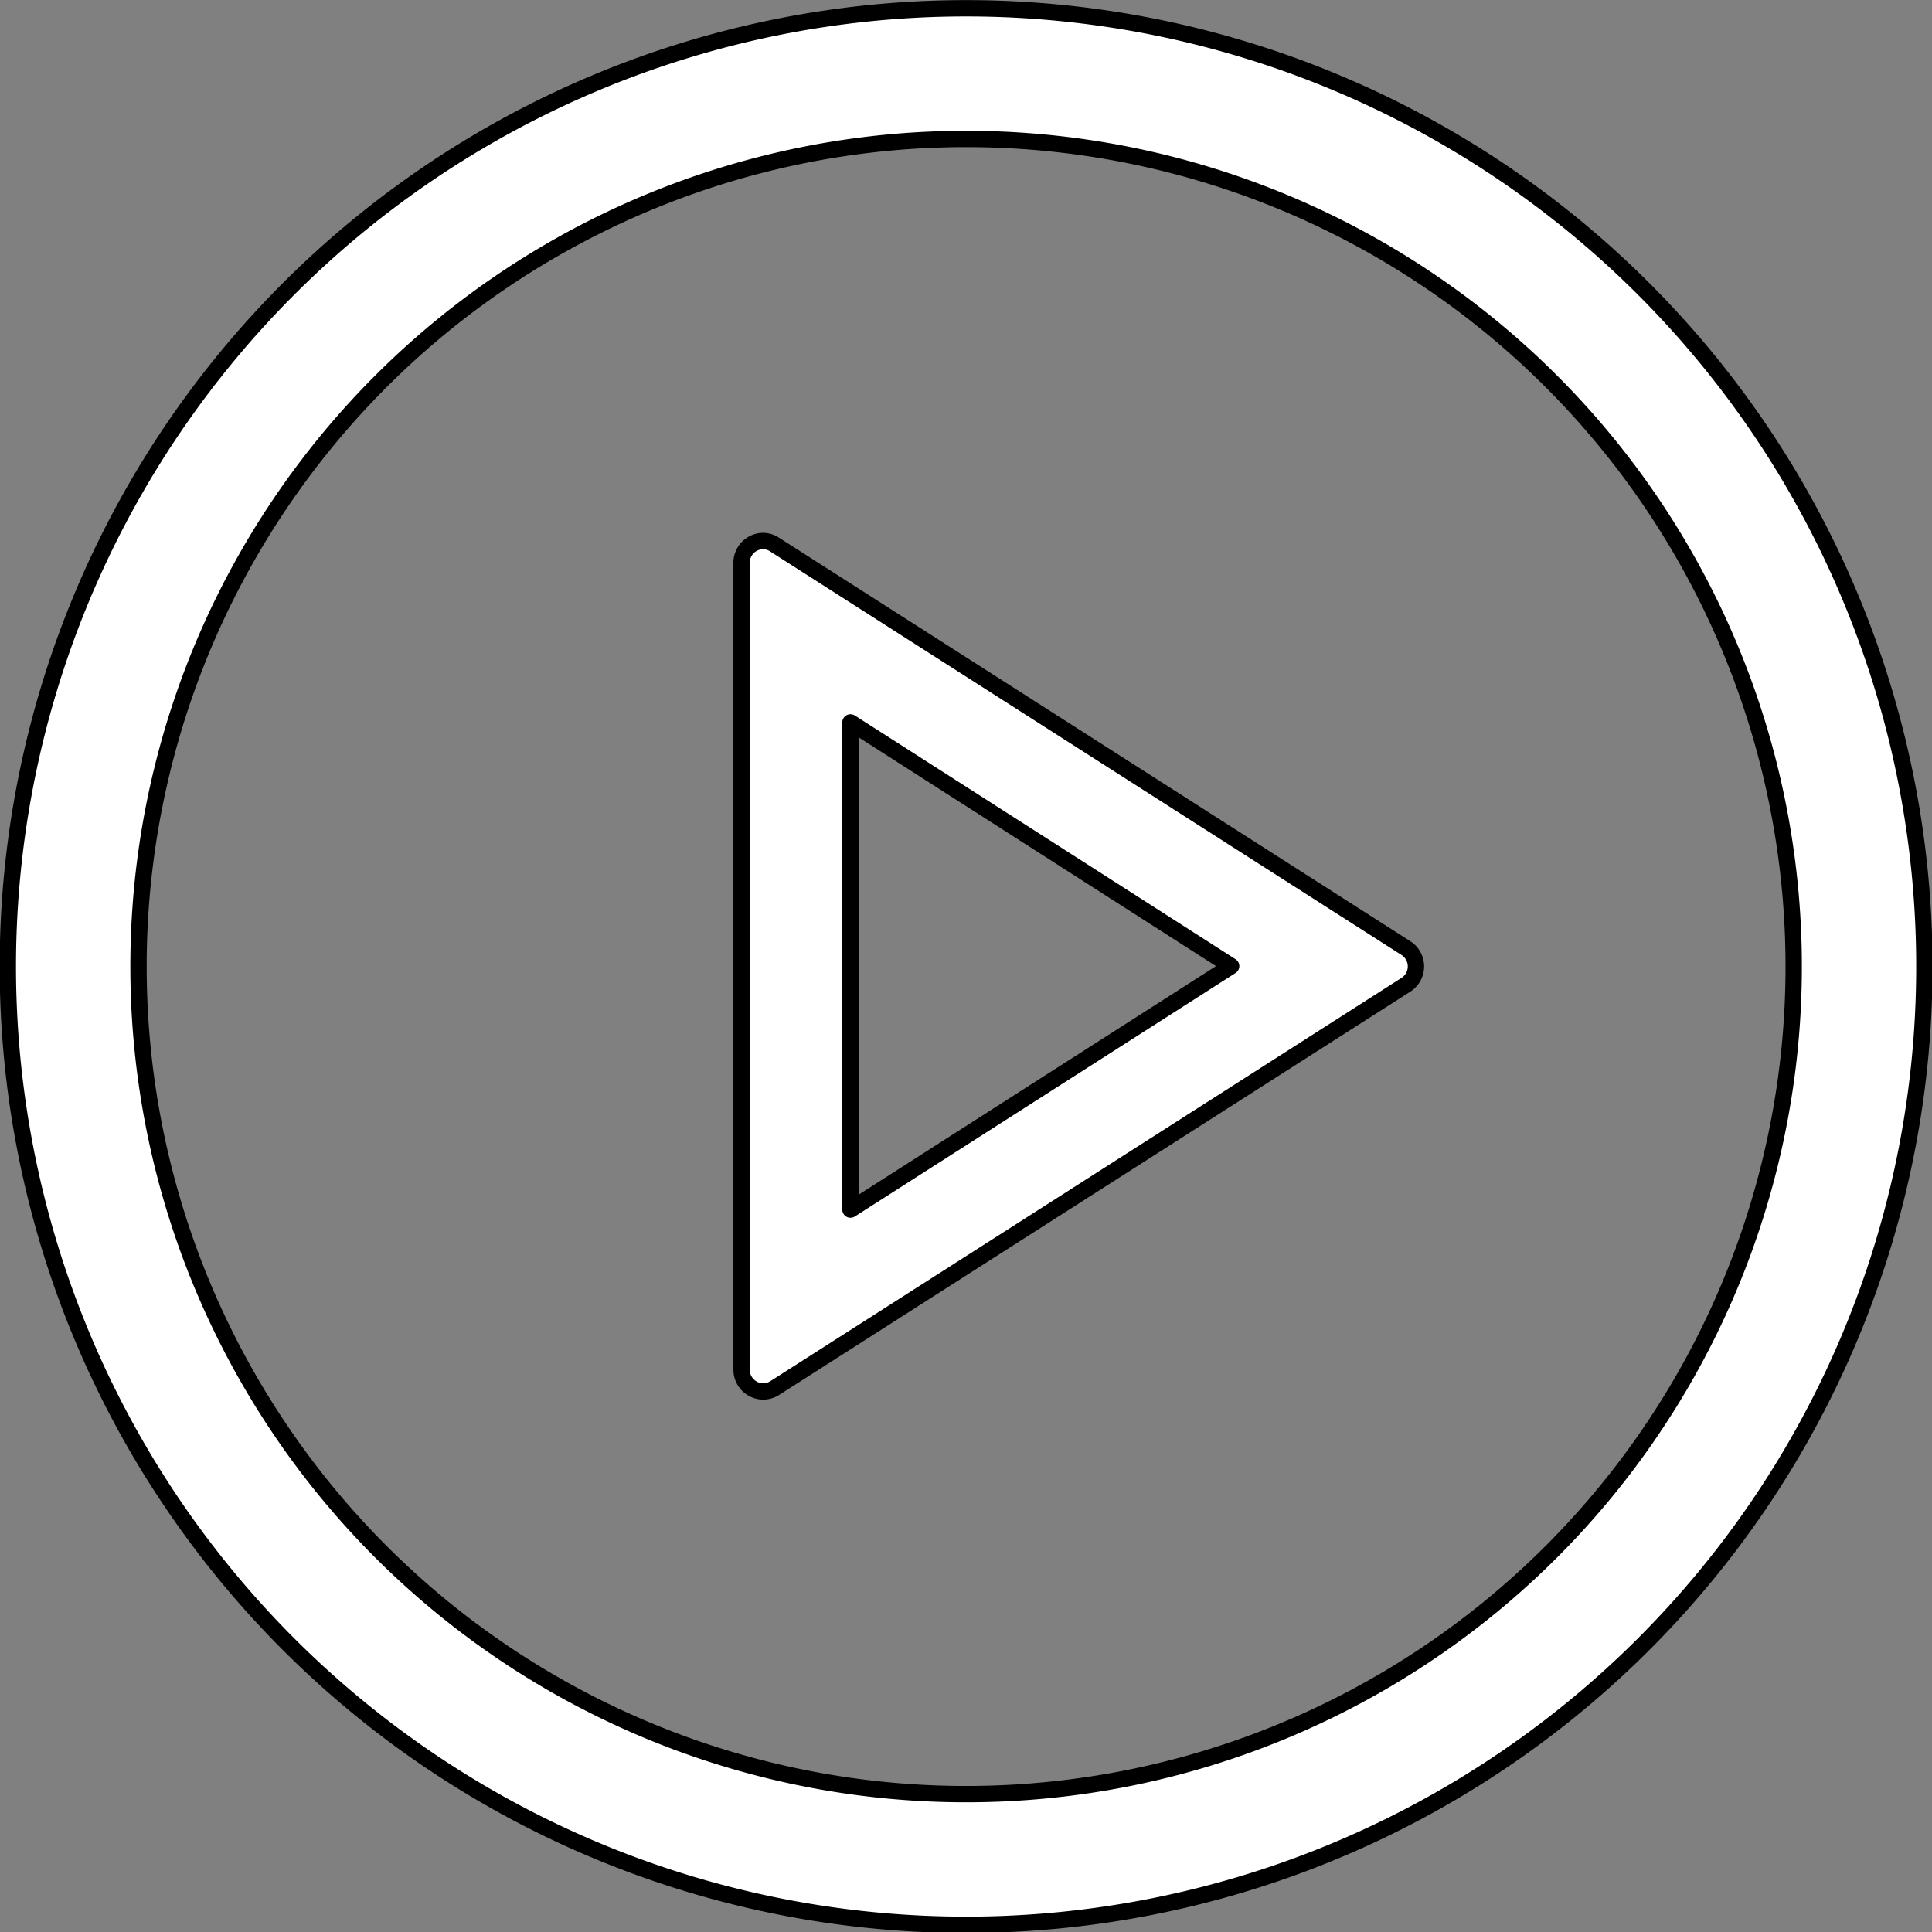 <svg id="play" xmlns="http://www.w3.org/2000/svg" viewBox="0 0 88.71 88.71"><rect x="0" y="0" width="88.71" height="88.71" fill="#808080" stroke="none"/><defs><style>.cls-1,.cls-2{fill:#fff;stroke:#000;stroke-width:0.75px;}.cls-1{stroke-linecap:round;stroke-linejoin:round;}.cls-2{stroke-miterlimit:10;}</style></defs><path class="cls-1" d="M39.05,33.17,56.53,44.36,39.05,55.54V33.17m-4-8.33a1,1,0,0,0-1,1V62.89a1,1,0,0,0,1,1,1,1,0,0,0,.53-.16l29-18.53a1,1,0,0,0,0-1.65L35.56,25a1,1,0,0,0-.53-.16Z"/><g id="Layer_2" data-name="Layer 2"><path class="cls-2" d="M44.36,6.38a38,38,0,1,1-38,38,38,38,0,0,1,38-38m0-6a44,44,0,1,0,44,44,44,44,0,0,0-44-44Z"/></g></svg>